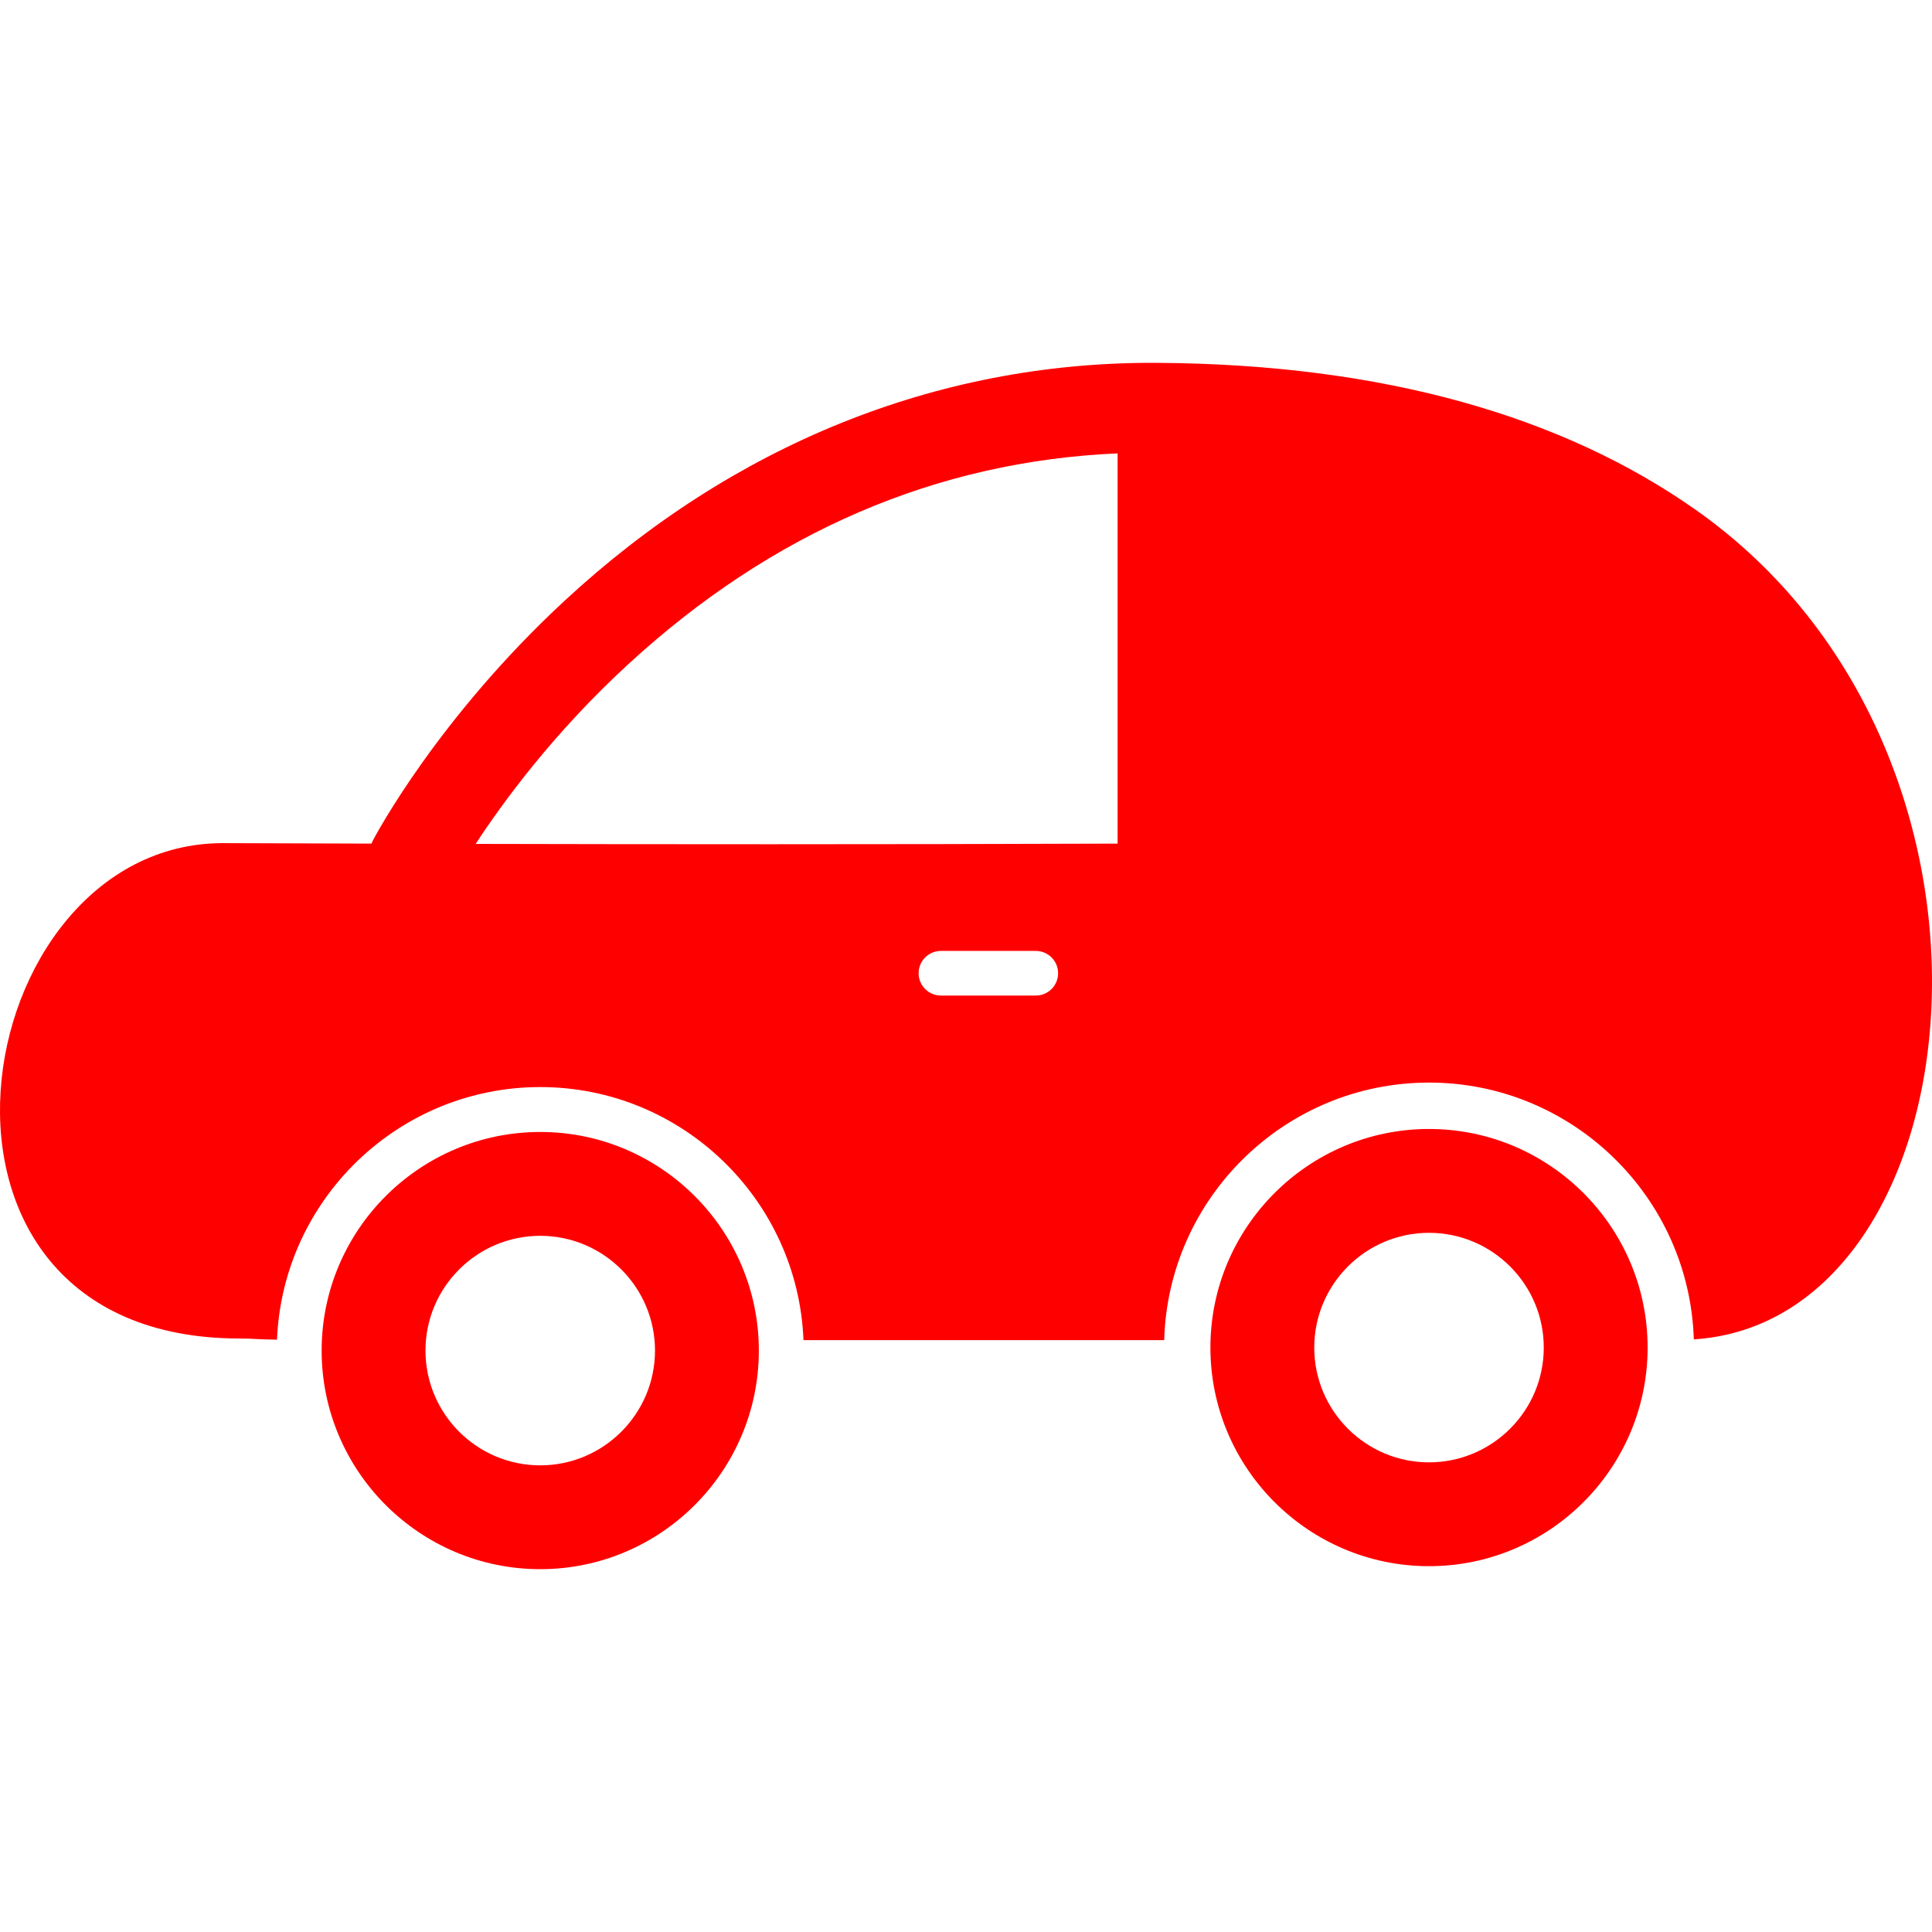 <?xml version="1.0" encoding="iso-8859-1"?>
<!-- Uploaded to: SVG Repo, www.svgrepo.com, Generator: SVG Repo Mixer Tools -->
<!DOCTYPE svg PUBLIC "-//W3C//DTD SVG 1.1//EN" "http://www.w3.org/Graphics/SVG/1.1/DTD/svg11.dtd">
<svg fill="#ff0000" version="1.1" id="Capa_1" xmlns="http://www.w3.org/2000/svg" xmlns:xlink="http://www.w3.org/1999/xlink" 
	 width="800px" height="800px" viewBox="0 0 482.307 482.306"
	 xml:space="preserve">
<g>
	<g id="Layer_3_45_">
		<g>
			<path d="M423.279,127.244c-33.015-23.223-77.697-36.328-134.458-36.665c-0.422-0.002-0.841-0.003-1.262-0.003
				c-53.937,0-104.581,20.495-146.527,59.315c-31.737,29.371-47.288,58.678-47.935,59.911c-0.137,0.263-0.253,0.53-0.368,0.798
				c-20.422-0.062-33.857-0.118-37.098-0.118c-64.517,0-84.819,123.666,4.21,123.666c3.713,0,2.82,0.175,9.312,0.293
				c1.432-35.016,30.352-63.062,65.711-63.062c35.398,0,64.339,28.106,65.717,63.172c57.66,0,70.75,0,90.05,0
				c0.994-35.619,30.256-64.293,66.109-64.293c35.791,0,65.016,28.572,66.104,64.104
				C493.746,329.859,509.929,188.192,423.279,127.244z M118.747,210.671c6.764-10.359,19.445-27.716,38.079-44.846
				c35.897-33.002,76.954-50.678,122.172-52.641v97.417C219.295,210.826,160.941,210.769,118.747,210.671z M258.574,248.53h-23.678
				c-3.077,0-5.571-2.493-5.571-5.571c0-3.076,2.494-5.571,5.571-5.571h23.678c3.078,0,5.571,2.495,5.571,5.571
				C264.146,246.037,261.652,248.53,258.574,248.53z"/>
			<path d="M134.866,282.587c-30.089,0-54.571,24.479-54.571,54.573c0,30.091,24.481,54.57,54.571,54.57
				c30.091,0,54.573-24.479,54.573-54.57C189.438,307.067,164.956,282.587,134.866,282.587z M134.866,365.811
				c-15.797,0-28.649-12.854-28.649-28.65c0-15.799,12.852-28.651,28.649-28.651c15.798,0,28.65,12.854,28.65,28.651
				C163.515,352.957,150.664,365.811,134.866,365.811z"/>
			<path d="M356.741,281.839c-30.092,0-54.572,24.479-54.572,54.571c0,30.095,24.48,54.573,54.572,54.573
				c30.094,0,54.573-24.479,54.573-54.573C411.314,306.32,386.834,281.839,356.741,281.839z M356.741,365.062
				c-15.797,0-28.65-12.852-28.65-28.65c0-15.797,12.854-28.65,28.65-28.65c15.8,0,28.65,12.854,28.65,28.65
				C385.392,352.21,372.54,365.062,356.741,365.062z"/>
		</g>
	</g>
</g>
</svg>
